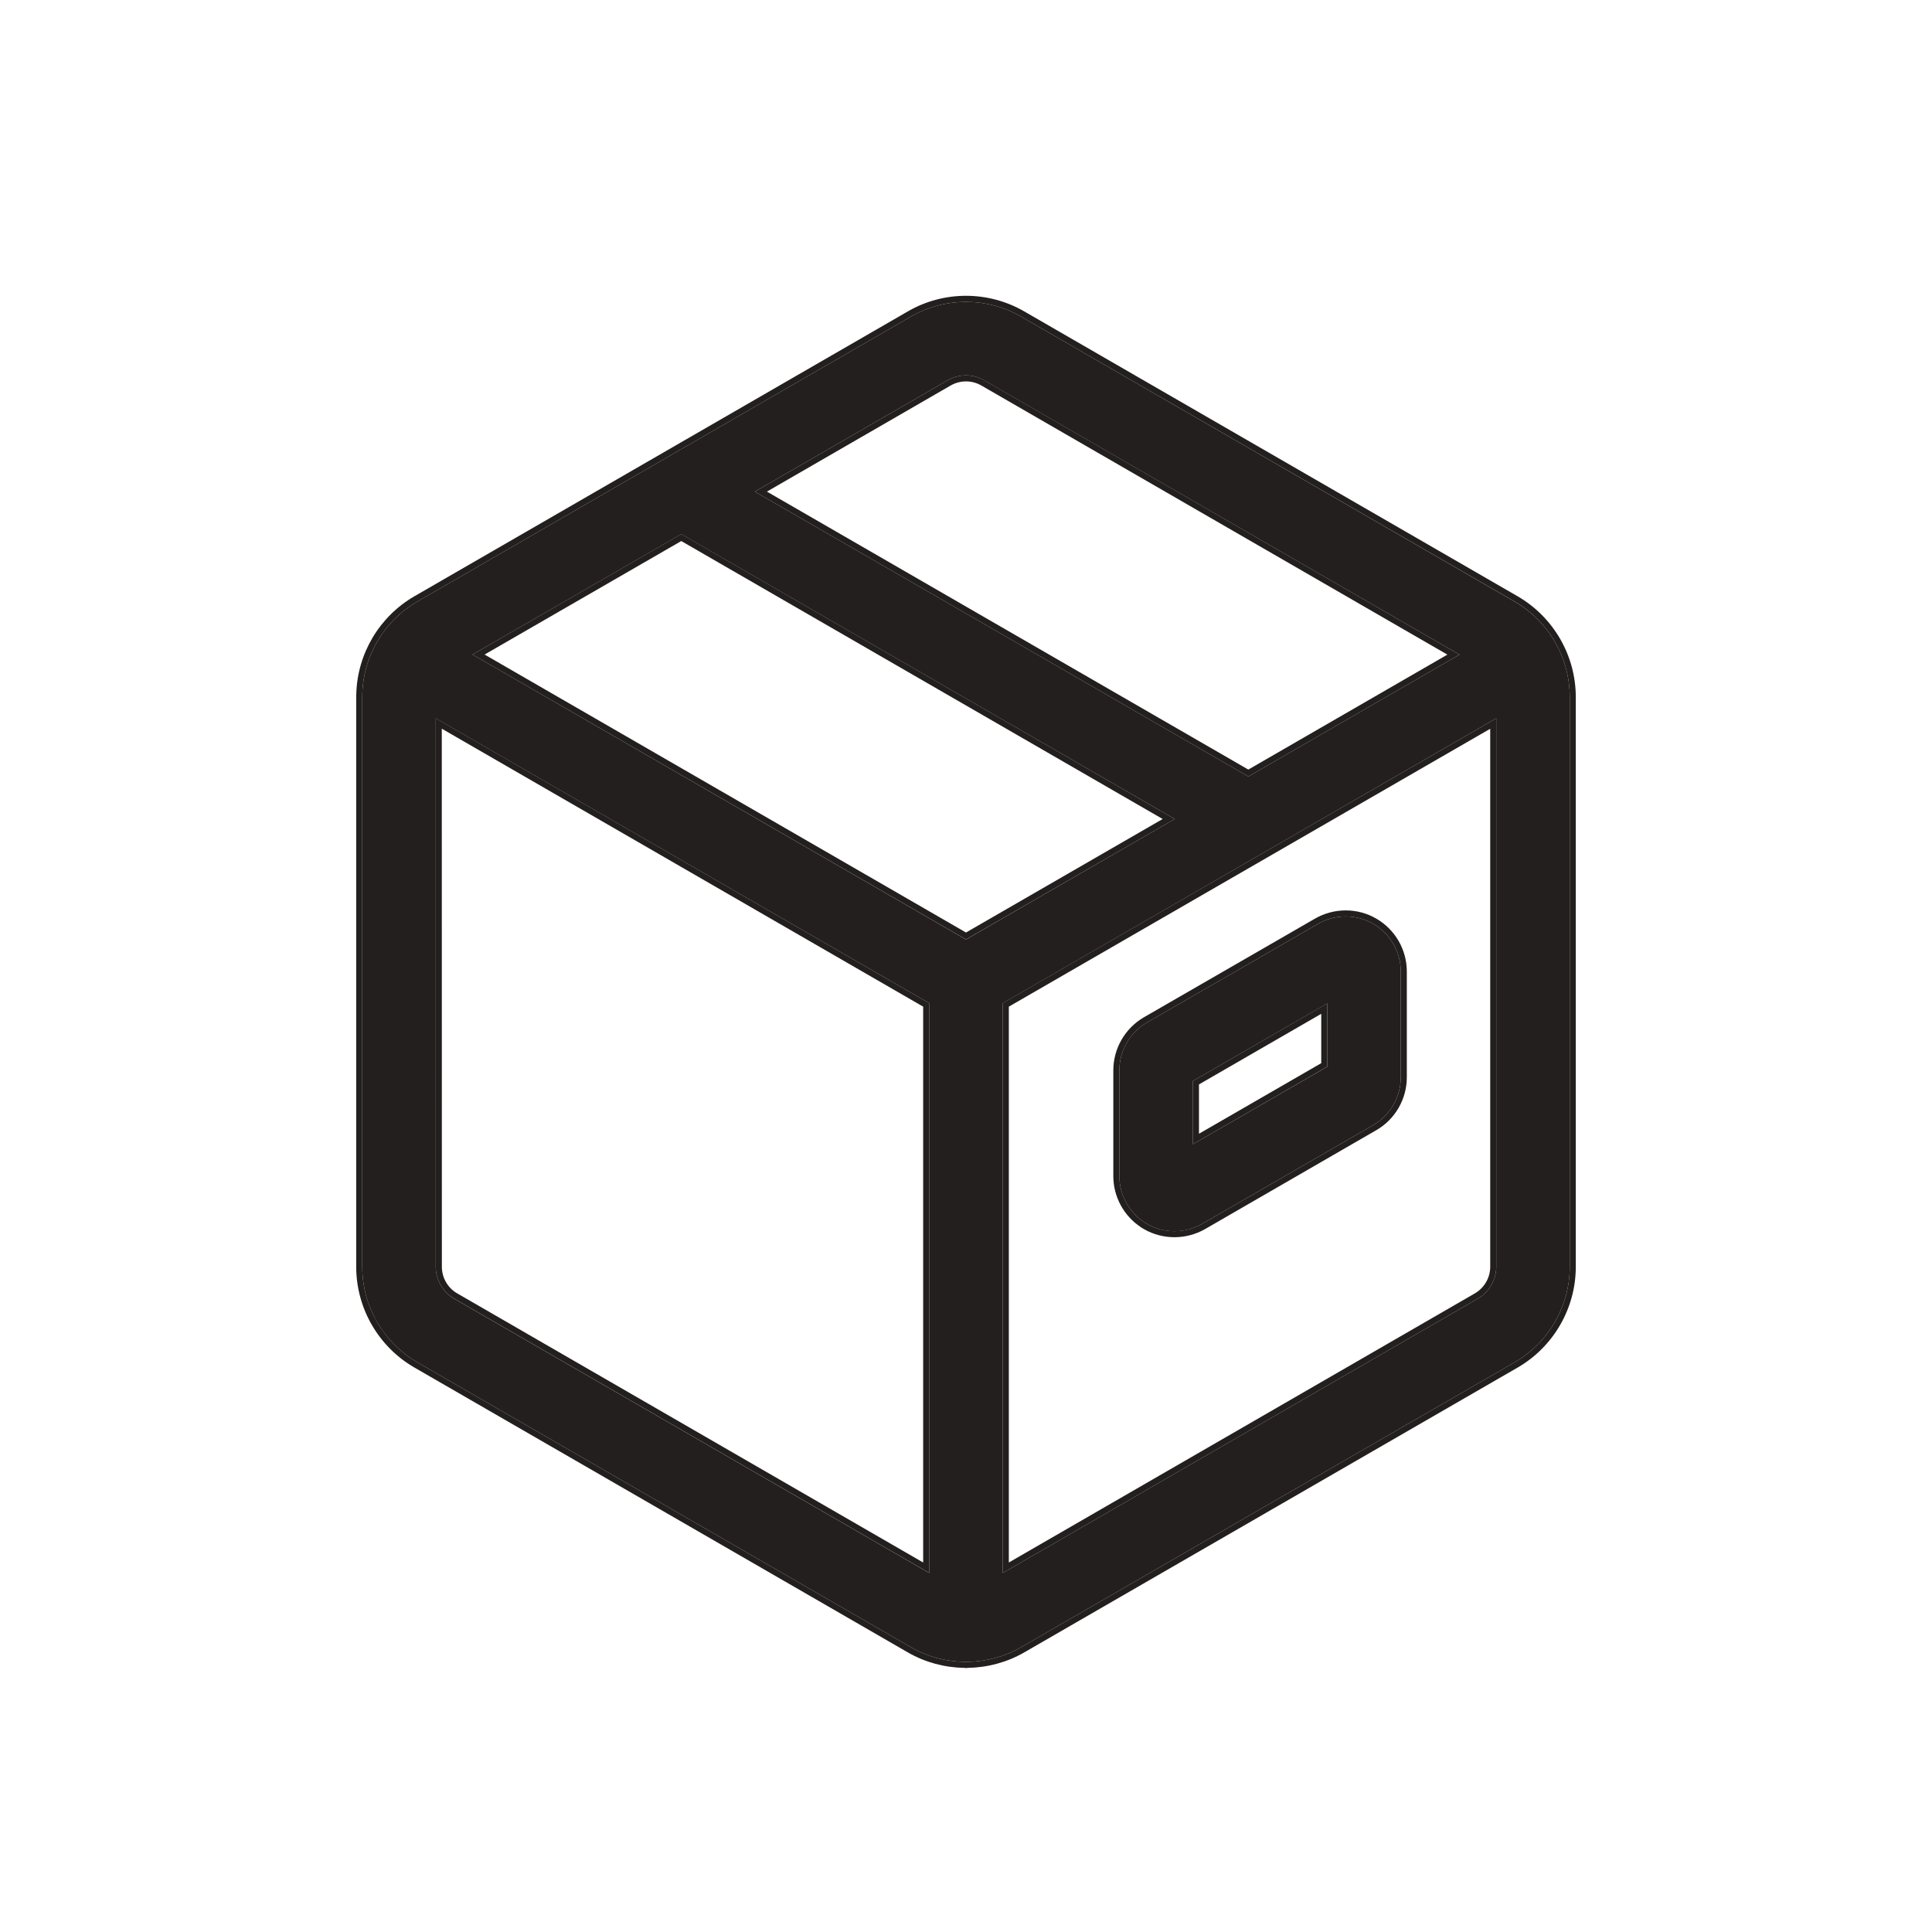 <svg width="24" height="24" viewBox="0 0 24 24" fill="none" xmlns="http://www.w3.org/2000/svg">
<g id="Essentials 24x24">
<path id="Union" fill-rule="evenodd" clip-rule="evenodd" d="M4.5 15.737V8.659L4.5 8.659C4.5 8.17 4.763 7.716 5.186 7.472L11.315 3.933C11.738 3.689 12.262 3.689 12.685 3.933L18.815 7.473C19.238 7.716 19.5 8.171 19.5 8.659V15.737C19.5 16.224 19.238 16.679 18.815 16.923L12.685 20.462C12.479 20.581 12.249 20.641 12.018 20.644C12.012 20.644 12.006 20.646 12 20.646C11.997 20.646 11.993 20.645 11.99 20.645C11.987 20.645 11.985 20.644 11.982 20.644C11.751 20.641 11.521 20.581 11.315 20.462L5.185 16.923C4.762 16.679 4.5 16.225 4.5 15.737ZM18.358 16.132C18.499 16.051 18.587 15.899 18.587 15.737V8.923L12.457 12.462V19.54L18.358 16.132ZM12 4.663C11.921 4.663 11.842 4.684 11.772 4.724L9.377 6.107L15.507 9.646L18.13 8.132L12.228 4.725C12.158 4.684 12.079 4.663 12 4.663ZM14.593 10.174L8.463 6.635L5.87 8.131L12 11.671L14.593 10.174ZM11.543 12.462L5.413 8.923L5.413 15.737C5.413 15.899 5.501 16.051 5.642 16.133L11.543 19.54V12.462ZM14.59 15.295C14.472 15.295 14.353 15.264 14.248 15.203V15.203C14.036 15.081 13.905 14.854 13.905 14.61V13.296C13.905 13.052 14.036 12.824 14.248 12.702L16.374 11.476C16.585 11.354 16.848 11.354 17.059 11.476C17.27 11.598 17.401 11.825 17.401 12.069V13.382C17.401 13.626 17.27 13.854 17.059 13.976L14.933 15.203C14.827 15.264 14.709 15.295 14.59 15.295ZM16.488 12.465L14.819 13.428V14.214L16.488 13.251V12.465Z" fill="#231F1E"/>
<path id="Union (Stroke)" fill-rule="evenodd" clip-rule="evenodd" d="M4.426 8.618C4.44 8.118 4.714 7.658 5.148 7.407L11.278 3.868C11.723 3.61 12.277 3.61 12.723 3.868L18.852 7.407C18.852 7.407 18.853 7.407 18.852 7.407C19.298 7.665 19.575 8.144 19.575 8.659V15.737C19.575 16.251 19.298 16.731 18.853 16.988L12.723 20.527C12.506 20.652 12.264 20.715 12.021 20.719C12.021 20.719 12.021 20.719 12.02 20.719C12.017 20.72 12.009 20.721 12 20.721C11.991 20.721 11.983 20.72 11.98 20.719L11.979 20.719C11.736 20.715 11.495 20.652 11.278 20.527L5.148 16.988C4.702 16.731 4.425 16.251 4.425 15.737V8.619L4.426 8.618ZM12.018 20.644C12.249 20.641 12.479 20.581 12.685 20.462L18.815 16.923C19.238 16.679 19.5 16.224 19.5 15.737V8.659C19.5 8.171 19.238 7.716 18.815 7.472L12.685 3.933C12.262 3.689 11.738 3.689 11.315 3.933L5.186 7.472C4.763 7.716 4.5 8.17 4.5 8.658L4.5 15.737C4.5 16.224 4.762 16.679 5.185 16.923L11.315 20.462C11.521 20.581 11.751 20.641 11.982 20.644C11.985 20.644 11.987 20.644 11.99 20.645C11.993 20.645 11.997 20.646 12 20.646C12.003 20.646 12.007 20.645 12.01 20.645C12.012 20.645 12.015 20.644 12.018 20.644ZM18.321 16.067C18.438 15.999 18.512 15.873 18.512 15.737V9.053L12.532 12.505V19.41L18.321 16.067ZM12.457 19.54V12.461L18.587 8.923V15.737C18.587 15.899 18.499 16.051 18.358 16.132L12.457 19.54ZM11.809 4.789L9.527 6.107L15.507 9.56L17.98 8.132L12.191 4.789C12.132 4.755 12.066 4.738 12 4.738C11.934 4.738 11.868 4.755 11.809 4.789ZM18.13 8.132L15.507 9.646L9.377 6.107L11.772 4.724C11.842 4.684 11.921 4.663 12 4.663C12.079 4.663 12.158 4.684 12.228 4.724L18.13 8.132ZM5.642 16.132L11.543 19.539V12.462L5.413 8.922L5.413 15.737C5.413 15.899 5.501 16.051 5.642 16.132ZM5.488 9.052L5.489 15.737C5.489 15.872 5.562 16 5.68 16.067L11.468 19.41V12.505L5.488 9.052ZM14.173 15.245C13.96 15.105 13.83 14.866 13.83 14.609V13.296C13.83 13.025 13.976 12.773 14.21 12.637L16.336 11.411C16.571 11.276 16.862 11.275 17.096 11.411C17.331 11.546 17.476 11.798 17.476 12.069V13.382C17.476 13.653 17.331 13.905 17.096 14.04C17.096 14.04 17.096 14.04 17.096 14.04L14.97 15.268C14.853 15.335 14.722 15.369 14.59 15.369C14.459 15.369 14.327 15.336 14.21 15.268L14.173 15.246V15.245ZM17.059 13.976C17.27 13.854 17.401 13.626 17.401 13.382V12.069C17.401 11.825 17.27 11.598 17.059 11.476C16.848 11.354 16.585 11.354 16.374 11.476L14.248 12.702C14.037 12.824 13.905 13.052 13.905 13.296V14.609C13.905 14.854 14.036 15.081 14.248 15.203C14.353 15.264 14.472 15.294 14.59 15.294C14.709 15.294 14.827 15.264 14.933 15.203L17.059 13.976ZM8.463 6.721L6.02 8.131L12 11.584L14.443 10.174L8.463 6.721ZM8.463 6.634L5.87 8.131L12 11.67L14.593 10.174L8.463 6.634ZM14.894 13.471V14.084L16.413 13.207V12.594L14.894 13.471ZM14.819 13.428V14.214L16.488 13.25V12.464L14.819 13.428Z" fill="#231F1E"/>
</g>
</svg>
